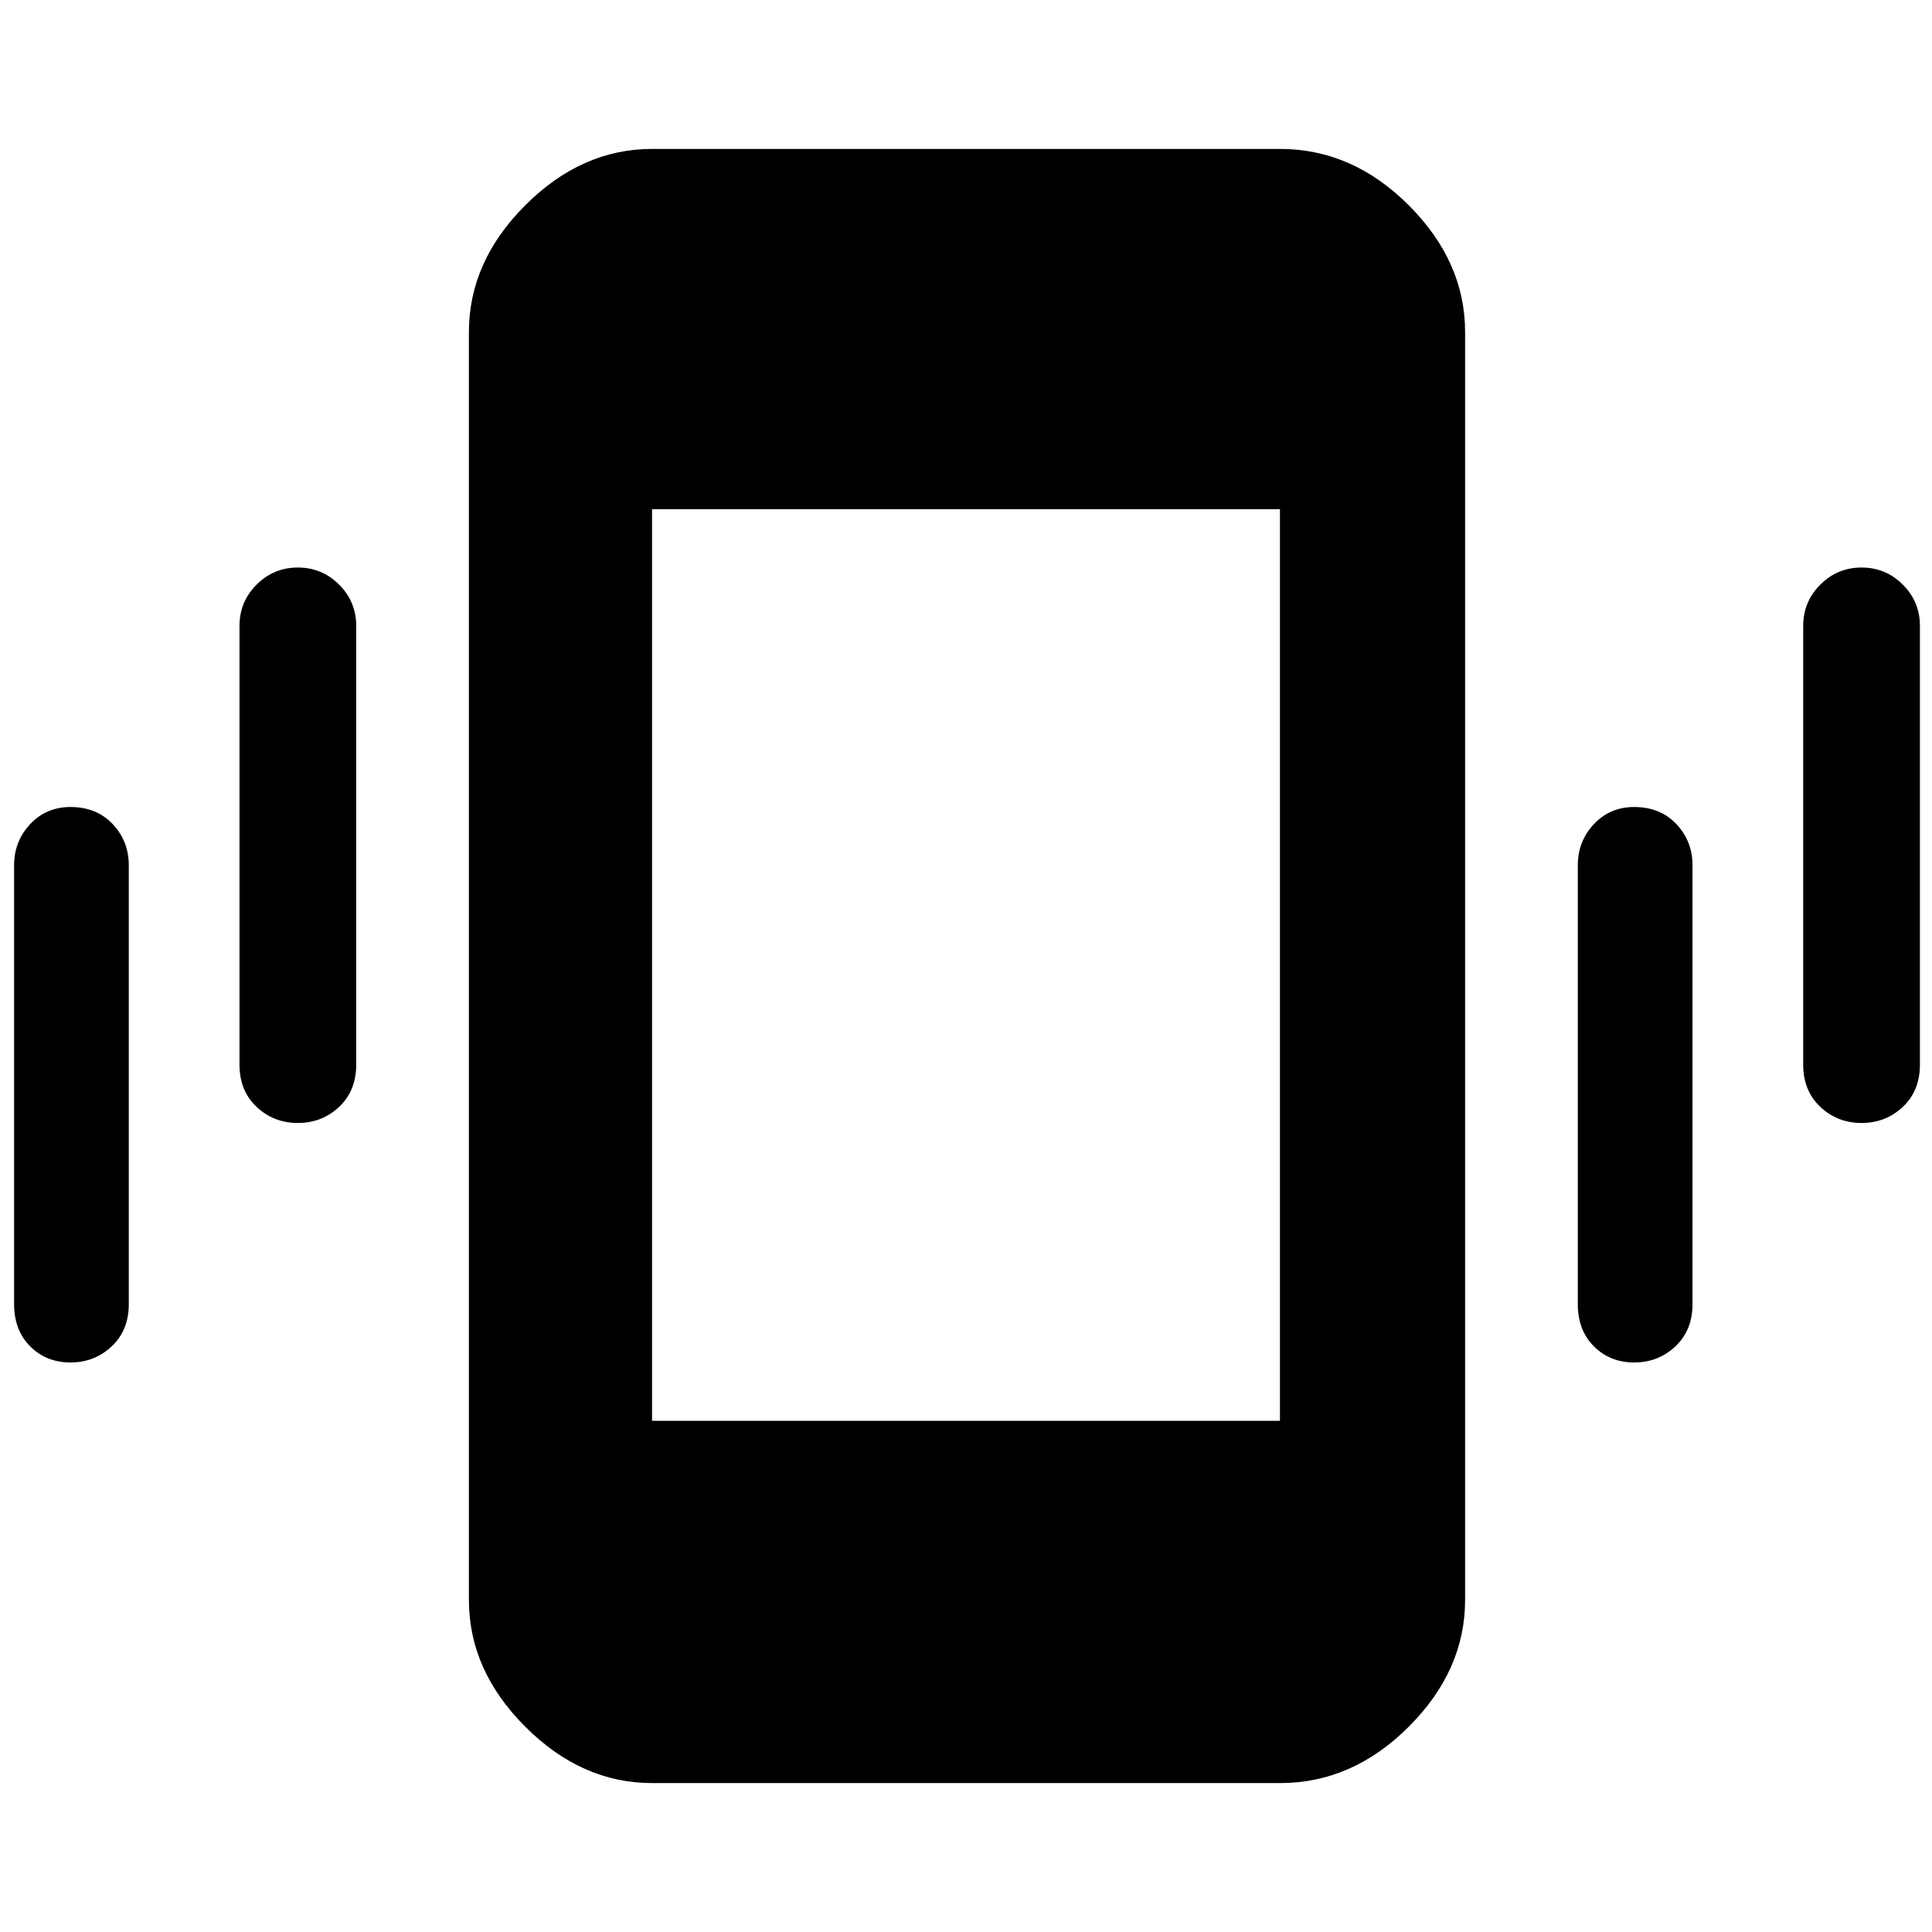 <svg xmlns="http://www.w3.org/2000/svg" height="48" width="48"><path d="M7.4 27.9q-.6 0-1.025-.4-.425-.4-.425-1.05v-10.9q0-.6.425-1.025Q6.8 14.1 7.4 14.1q.6 0 1.025.425.425.425.425 1.025v10.9q0 .65-.425 1.05t-1.025.4Zm-5.65 5.95q-.6 0-1-.4t-.4-1.05V21.5q0-.6.4-1.025.4-.425 1-.425.65 0 1.05.425t.4 1.025v10.9q0 .65-.425 1.05t-1.025.4Zm44.5-5.95q-.6 0-1.025-.4-.425-.4-.425-1.05v-10.9q0-.6.425-1.025.425-.425 1.025-.425.6 0 1.025.425.425.425.425 1.025v10.9q0 .65-.425 1.05t-1.025.4Zm-5.65 5.95q-.6 0-1-.4t-.4-1.05V21.5q0-.6.4-1.025.4-.425 1-.425.65 0 1.05.425t.4 1.025v10.9q0 .65-.425 1.05t-1.025.4ZM16.2 44.3q-1.75 0-3.15-1.4t-1.4-3.15V8.25q0-1.75 1.4-3.15t3.15-1.4h15.6q1.8 0 3.2 1.4 1.4 1.4 1.4 3.15v31.5q0 1.75-1.4 3.15t-3.2 1.4Zm0-9h15.6V12.65H16.2Z"/></svg>